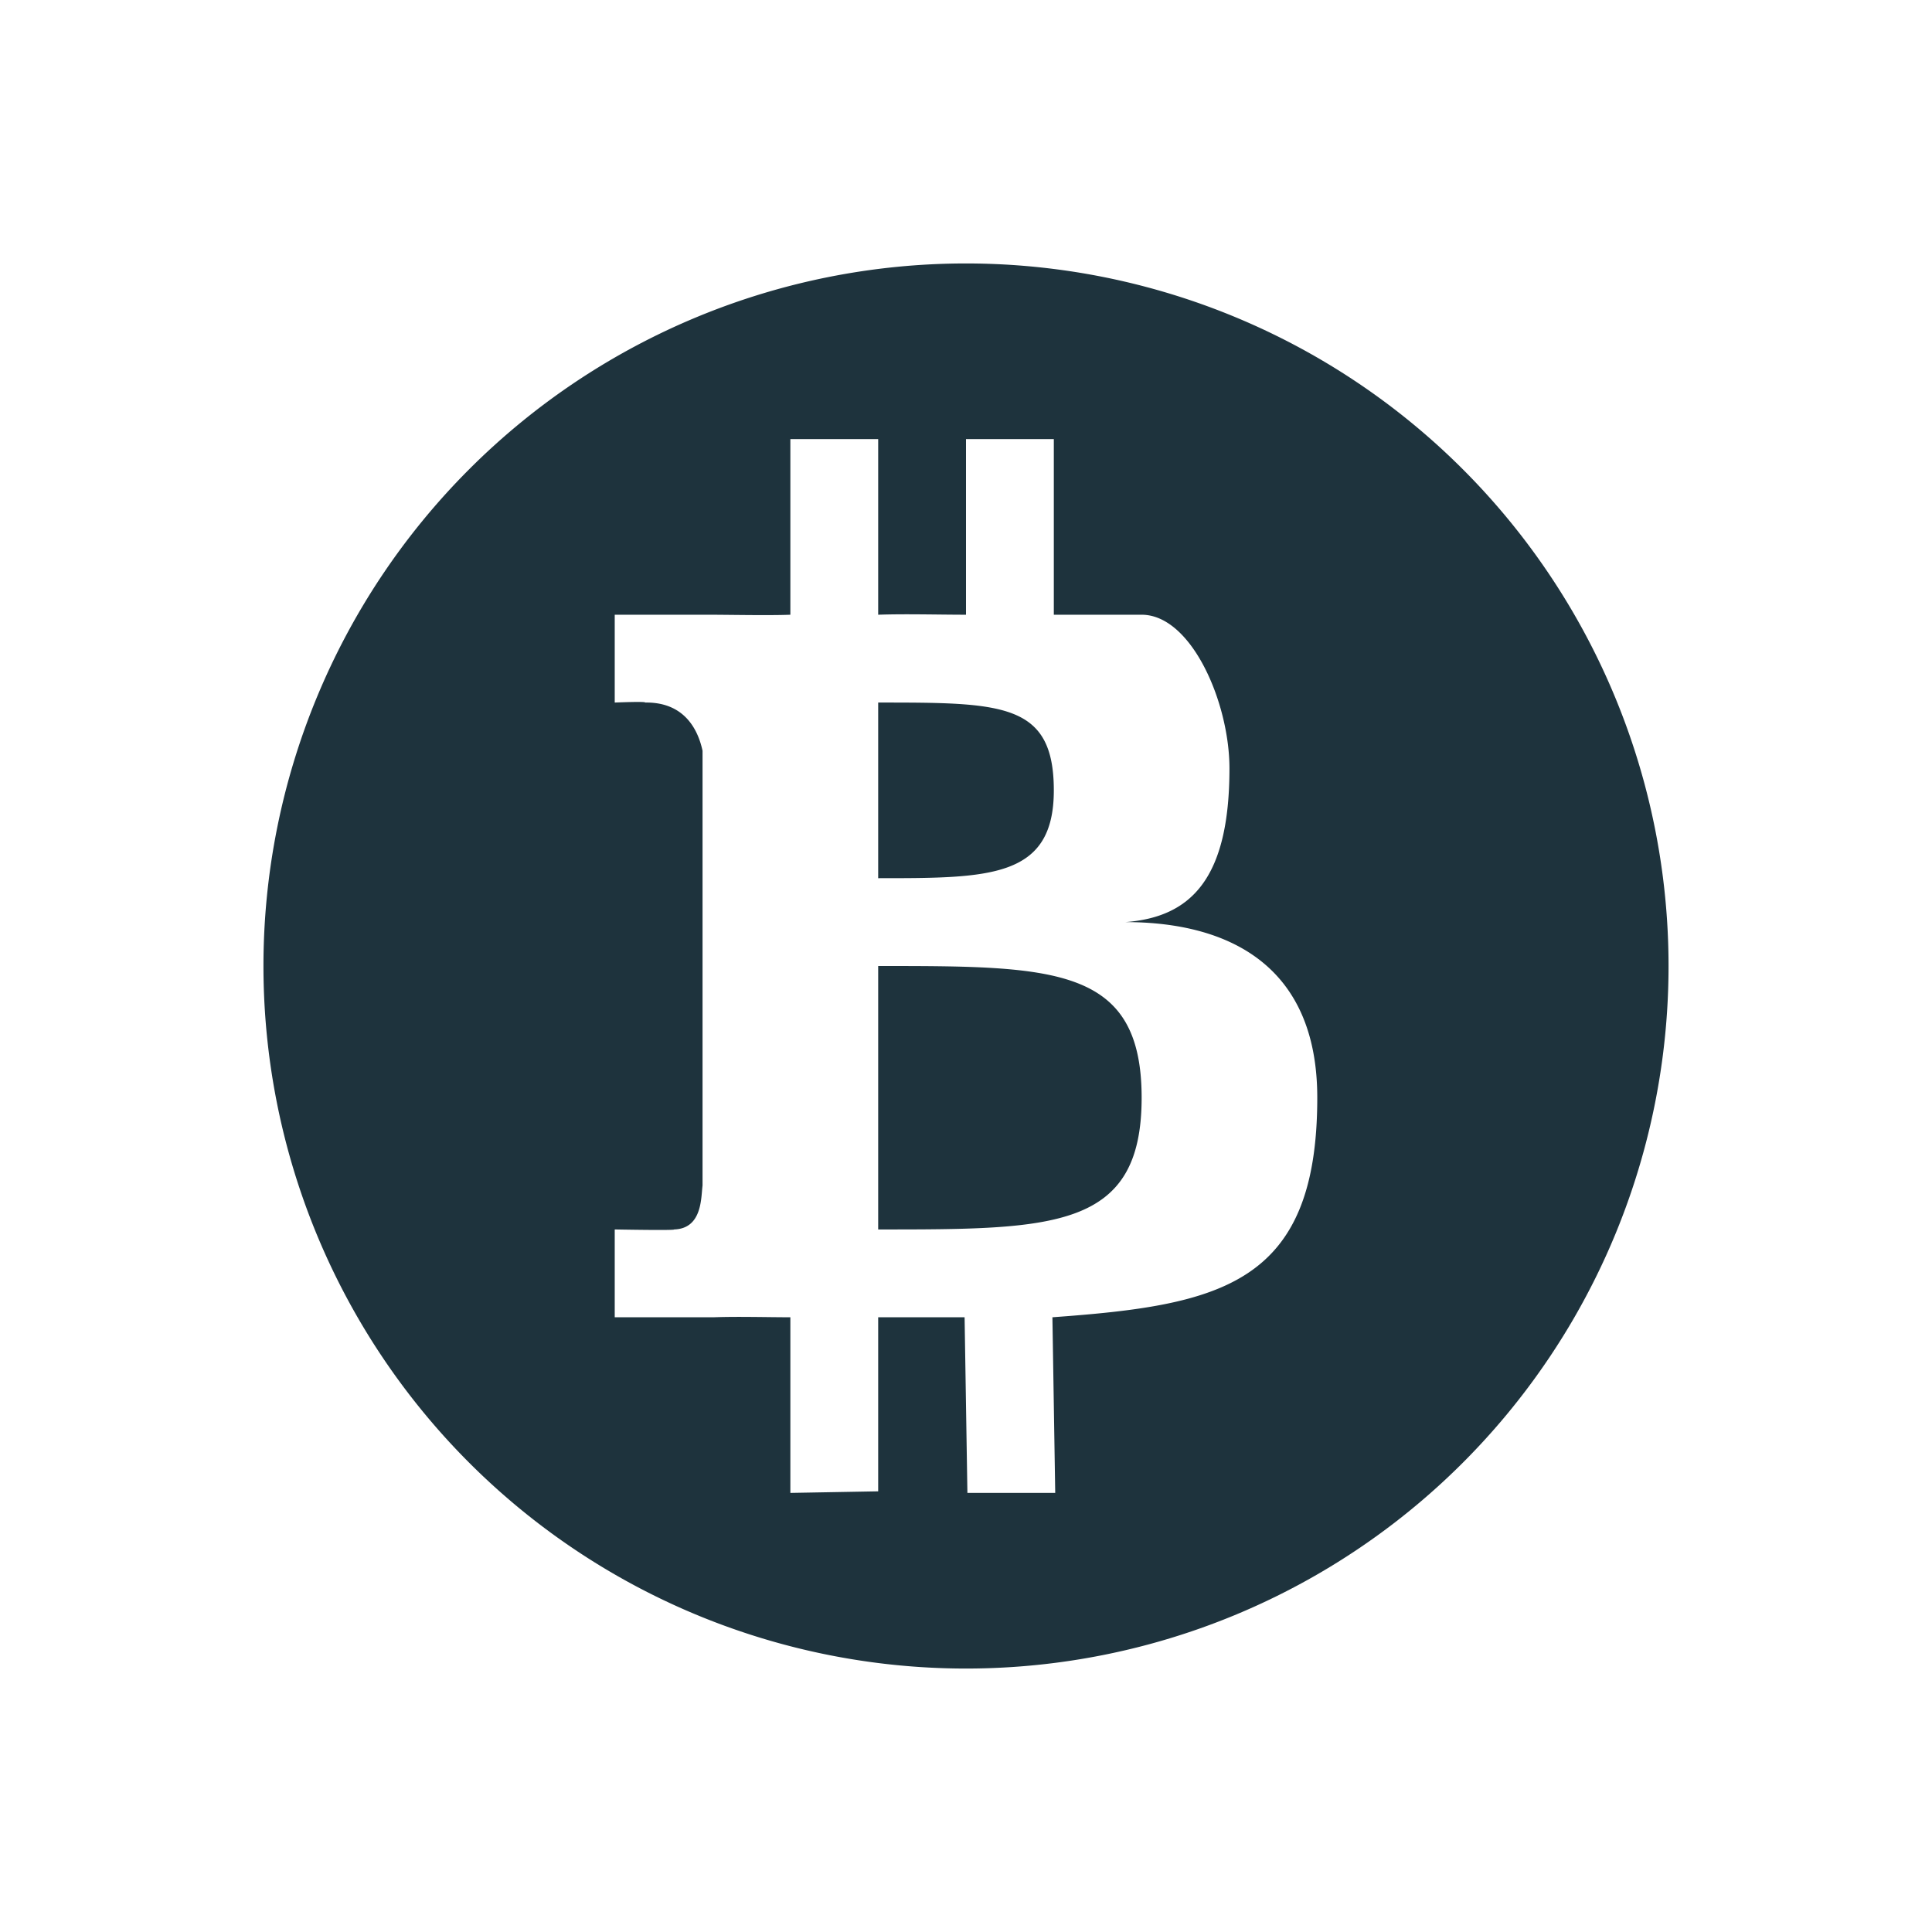 <svg xmlns="http://www.w3.org/2000/svg" width="22" height="22" version="1.1" id="svg7"><defs id="defs3"><style id="current-color-scheme" type="text/css"></style></defs><path d="M11 3a8 8 0 0 0-8 8 8 8 0 0 0 8 8 8 8 0 0 0 8-8 8 8 0 0 0-8-8zM9 5h1v2c.303-.011.701 0 1 0V5h1v2h1c.567 0 1 1 1 1.75 0 1.25-.433 1.693-1.184 1.75C14 10.501 15 11 15 12.5c0 2.134-1.108 2.362-3.016 2.5l.032 2h-1l-.032-2H10v1.982L9 17v-2c-.266 0-.598-.01-.873 0H7v-1s.69.013.676 0c.321-.01.306-.36.324-.5V8.549c-.048-.223-.194-.556-.654-.549C7.359 7.985 7 8 7 8V7h1.066c.236 0 .688.01.934 0V5zm1 3v2c1.27 0 2 0 2-1s-.59-1-2-1zm0 3v3c2 0 3 0 3-1.5S12 11 10 11z" id="path5" fill="#1e333d" fill-opacity="1" color="#1e333d"/></svg>